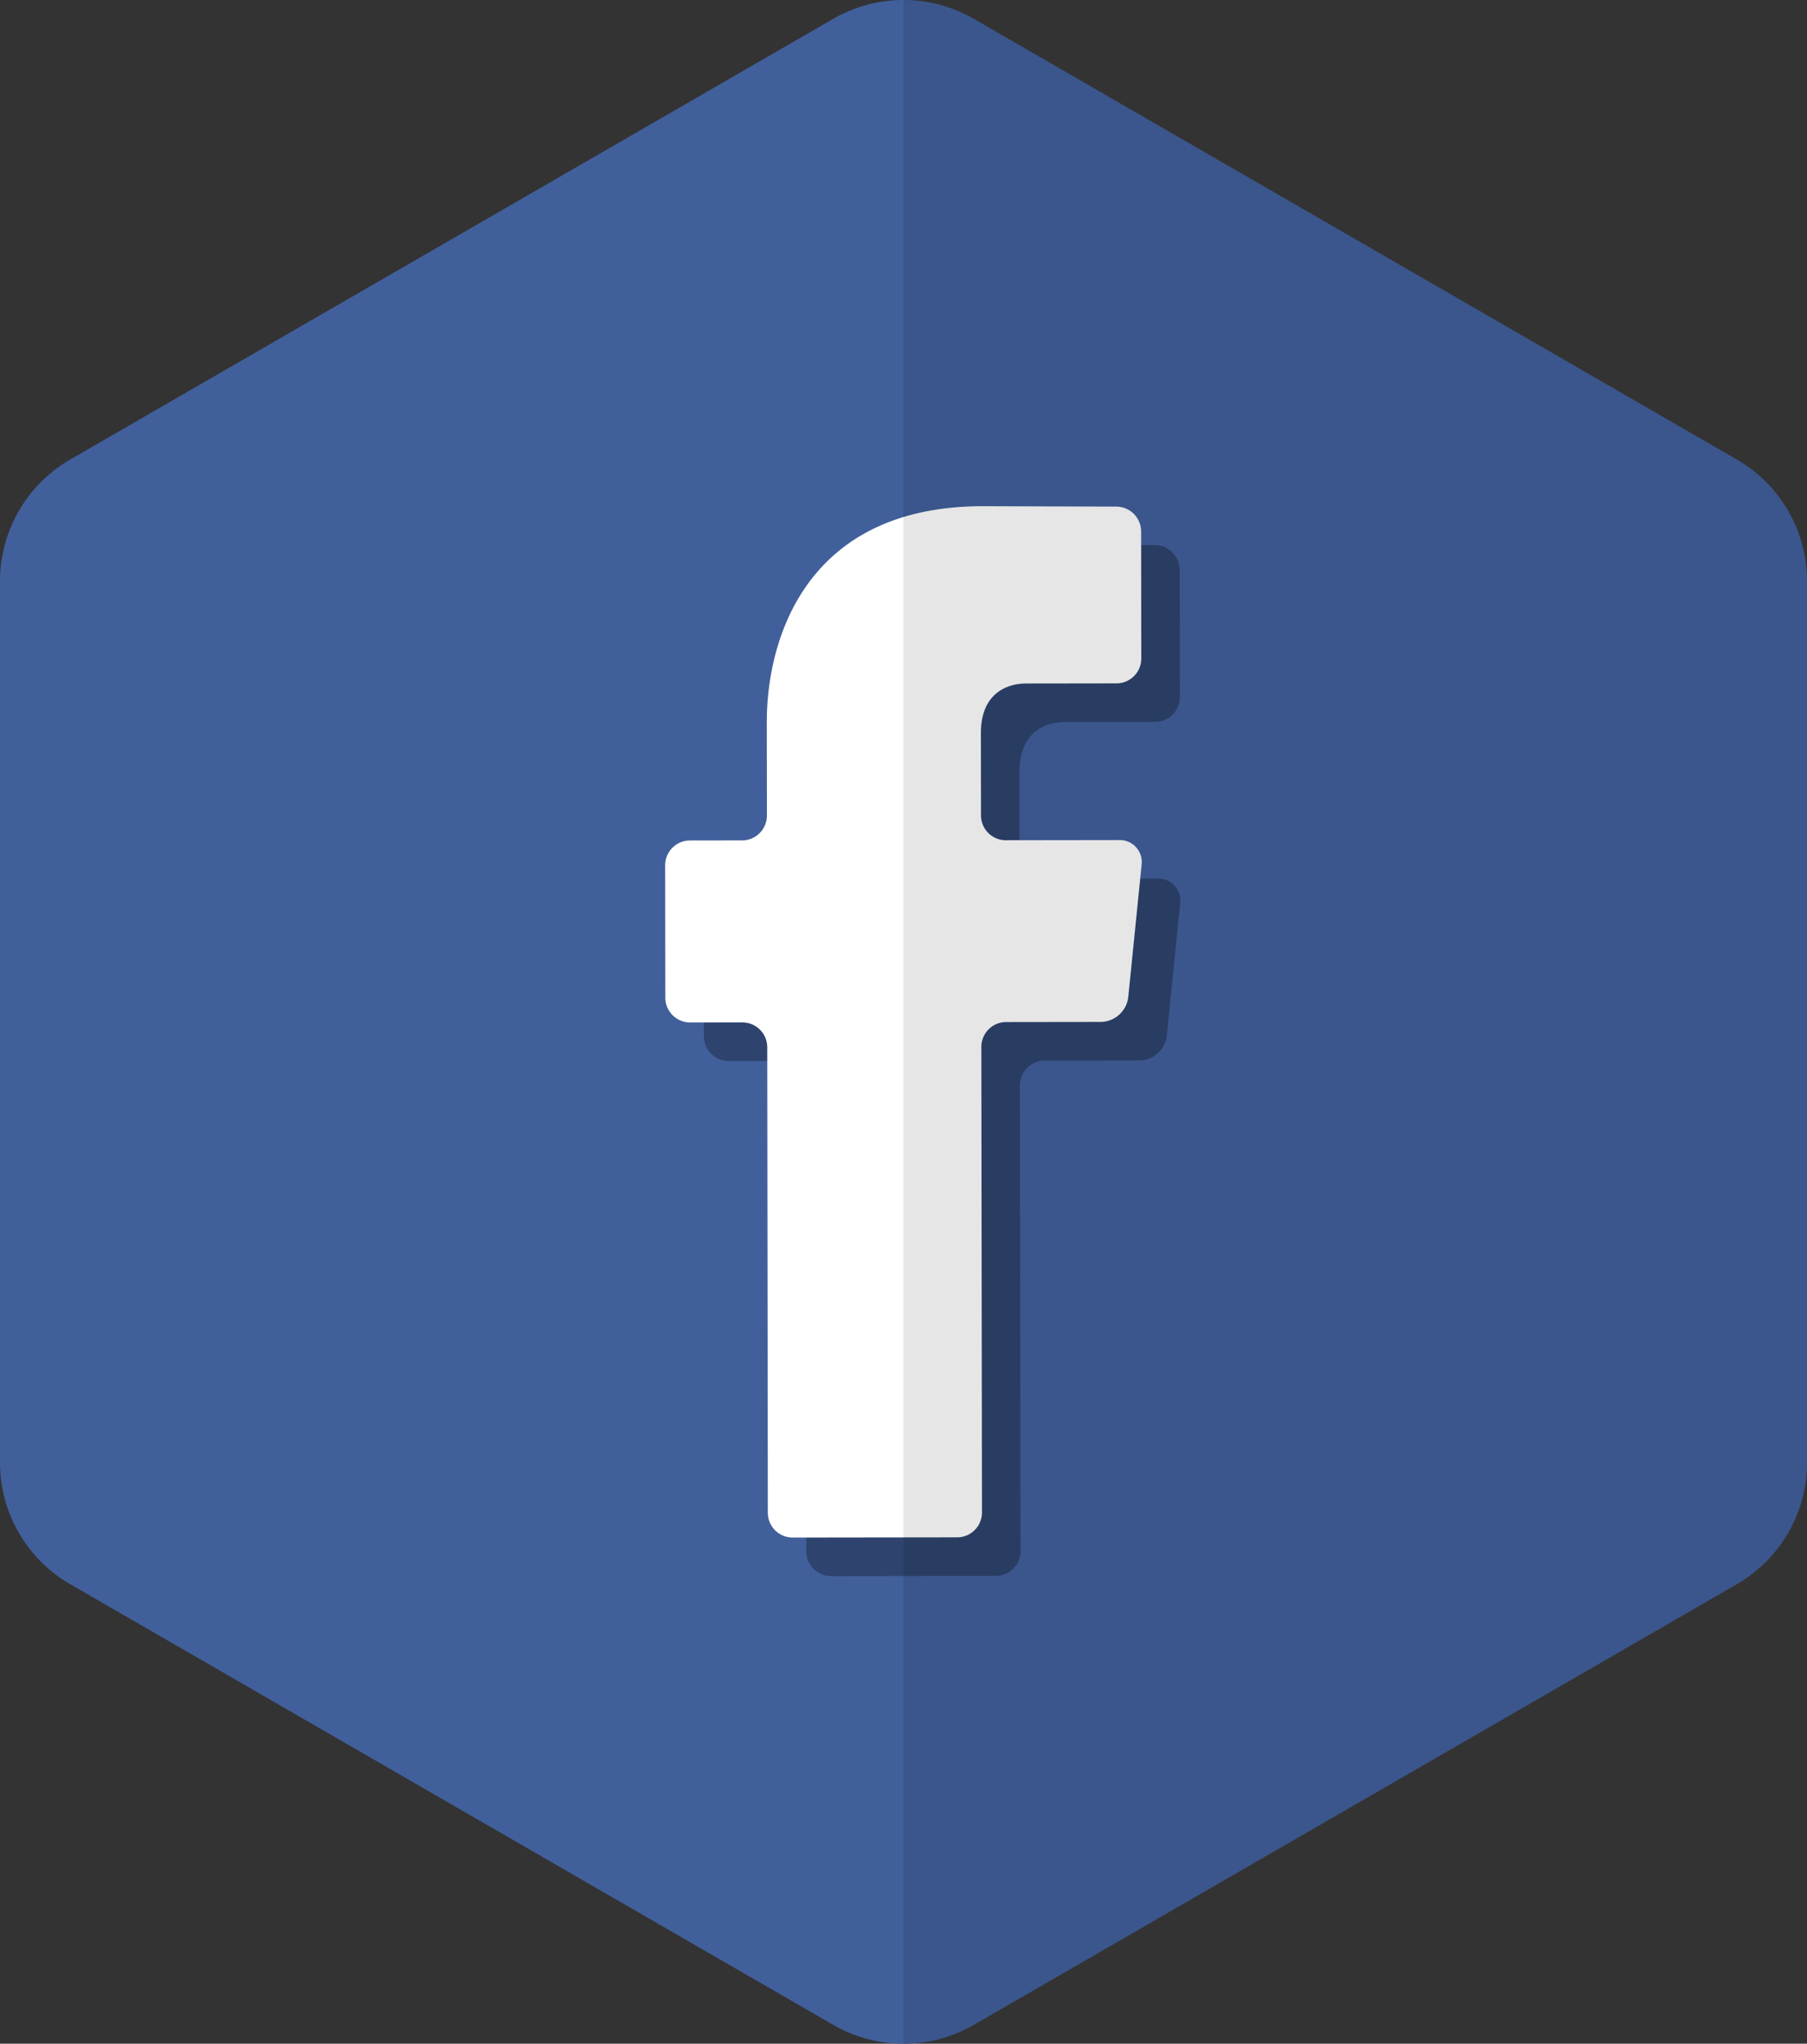 <svg xmlns="http://www.w3.org/2000/svg" viewBox="0 0 187.655 212.172">
  <rect x="0" y="0" width="187.655" height="212.172" fill="#333333" stroke="none"/>
  <defs>
    <style>
      .cls-1 {
        isolation: isolate;
      }

      .cls-2 {
        fill: #415f9b;
      }

      .cls-3 {
        opacity: 0.3;
      }

      .cls-3, .cls-5 {
        mix-blend-mode: overlay;
      }

      .cls-4 {
        fill: #fff;
      }

      .cls-5 {
        opacity: 0.1;
      }
    </style>
  </defs>
  <title>facebook</title>
  <g class="cls-1">
    <g id="Lager_1" data-name="Lager 1">
      <g>
        <path class="cls-2" d="M632.519,379.008l79.235-45.746a14.592,14.592,0,0,0,7.3-12.637V229.132a14.6,14.6,0,0,0-7.3-12.639l-79.235-45.747a14.6,14.6,0,0,0-14.593,0l-79.233,45.747a14.591,14.591,0,0,0-7.3,12.639v91.493a14.588,14.588,0,0,0,7.3,12.637l79.233,45.746A14.589,14.589,0,0,0,632.519,379.008Z" transform="translate(-531.395 -168.792)"/>
        <path class="cls-3" d="M652.564,276.325a2.919,2.919,0,0,1-2.832,2.561l-9.855.013a2.579,2.579,0,0,0-2.567,2.573l.065,48.349a2.581,2.581,0,0,1-2.567,2.574l-17.1.022a2.579,2.579,0,0,1-2.574-2.566l-.06-48.348a2.582,2.582,0,0,0-2.578-2.567l-5.432.007a2.578,2.578,0,0,1-2.572-2.566l-.018-13.754a2.575,2.575,0,0,1,2.566-2.574l5.434-.008a2.578,2.578,0,0,0,2.565-2.573l-.011-9.655c-.015-8.744,4.121-22.442,22.4-22.467l13.9.041a2.591,2.591,0,0,1,2.574,2.578l.017,13.2a2.576,2.576,0,0,1-2.567,2.573l-9.38.013c-1.96,0-4.714.986-4.709,5.156l.011,8.551a2.577,2.577,0,0,0,2.572,2.566l11.8-.016a2.277,2.277,0,0,1,2.309,2.553Zm-.261,2.558" transform="translate(-531.395 -168.792)"/>
        <path class="cls-4" d="M648.562,272.323a2.919,2.919,0,0,1-2.832,2.562l-9.855.013a2.579,2.579,0,0,0-2.567,2.573l.065,48.349a2.581,2.581,0,0,1-2.567,2.574l-17.1.022a2.579,2.579,0,0,1-2.574-2.567l-.061-48.348a2.582,2.582,0,0,0-2.578-2.567l-5.432.007a2.577,2.577,0,0,1-2.572-2.566l-.018-13.754a2.575,2.575,0,0,1,2.566-2.574l5.434-.008a2.578,2.578,0,0,0,2.565-2.573l-.011-9.655c-.015-8.744,4.121-22.442,22.4-22.467l13.9.041a2.591,2.591,0,0,1,2.574,2.578l.017,13.2a2.576,2.576,0,0,1-2.567,2.573l-9.38.013c-1.96,0-4.714.986-4.709,5.156l.011,8.551a2.577,2.577,0,0,0,2.572,2.566l11.8-.016a2.277,2.277,0,0,1,2.309,2.553Zm-.261,2.558" transform="translate(-531.395 -168.792)"/>
        <path class="cls-5" d="M711.755,216.494l-79.235-45.747a14.587,14.587,0,0,0-7.3-1.954V380.964a14.57,14.57,0,0,0,7.3-1.956l79.235-45.746a14.592,14.592,0,0,0,7.3-12.637V229.132A14.6,14.6,0,0,0,711.755,216.494Z" transform="translate(-531.395 -168.792)"/>
      </g>
    </g>
  </g>
</svg>
